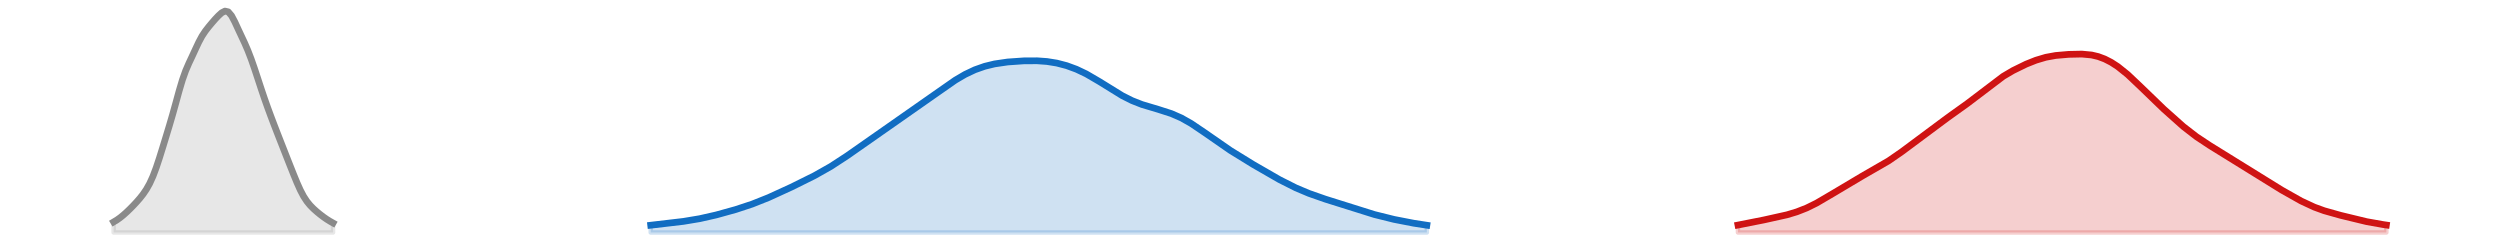 <?xml version="1.0" encoding="utf-8" standalone="no"?>
<!DOCTYPE svg PUBLIC "-//W3C//DTD SVG 1.1//EN"
  "http://www.w3.org/Graphics/SVG/1.1/DTD/svg11.dtd">
<svg xmlns:xlink="http://www.w3.org/1999/xlink" width="558pt" height="54.36pt" viewBox="0 0 558 54.36" xmlns="http://www.w3.org/2000/svg" version="1.1">
 <defs>
  <style type="text/css">*{stroke-linejoin: round; stroke-linecap: butt}</style>
 </defs>
 <g id="figure_1">
  <g id="patch_1">
   <path d="M 0 54.36 
L 558 54.36 
L 558 0 
L 0 0 
L 0 54.36 
z
" style="fill: none; opacity: 0"/>
  </g>
  <g id="axes_1">
   <g id="PolyCollection_1">
    <defs>
     <path id="m140aba05b8" d="M 387.91 -2.471 
L 387.91 -4.124 
L 388.641 -4.257 
L 389.372 -4.396 
L 390.103 -4.54 
L 390.834 -4.687 
L 391.565 -4.836 
L 392.296 -4.985 
L 393.027 -5.133 
L 393.758 -5.282 
L 394.489 -5.431 
L 395.22 -5.581 
L 395.95 -5.735 
L 396.681 -5.893 
L 397.412 -6.058 
L 398.143 -6.234 
L 398.874 -6.421 
L 399.605 -6.623 
L 400.336 -6.843 
L 401.067 -7.083 
L 401.798 -7.346 
L 402.529 -7.633 
L 403.26 -7.945 
L 403.991 -8.282 
L 404.722 -8.643 
L 405.453 -9.027 
L 406.184 -9.43 
L 406.915 -9.85 
L 407.646 -10.282 
L 408.376 -10.722 
L 409.107 -11.169 
L 409.838 -11.617 
L 410.569 -12.064 
L 411.3 -12.51 
L 412.031 -12.951 
L 412.762 -13.388 
L 413.493 -13.82 
L 414.224 -14.246 
L 414.955 -14.667 
L 415.686 -15.084 
L 416.417 -15.496 
L 417.148 -15.905 
L 417.879 -16.314 
L 418.61 -16.724 
L 419.341 -17.14 
L 420.072 -17.564 
L 420.802 -18.001 
L 421.533 -18.455 
L 422.264 -18.929 
L 422.995 -19.423 
L 423.726 -19.939 
L 424.457 -20.475 
L 425.188 -21.027 
L 425.919 -21.592 
L 426.65 -22.165 
L 427.381 -22.741 
L 428.112 -23.315 
L 428.843 -23.883 
L 429.574 -24.442 
L 430.305 -24.991 
L 431.036 -25.529 
L 431.767 -26.055 
L 432.498 -26.572 
L 433.228 -27.081 
L 433.959 -27.584 
L 434.69 -28.086 
L 435.421 -28.588 
L 436.152 -29.095 
L 436.883 -29.61 
L 437.614 -30.136 
L 438.345 -30.675 
L 439.076 -31.228 
L 439.807 -31.794 
L 440.538 -32.371 
L 441.269 -32.956 
L 442 -33.543 
L 442.731 -34.128 
L 443.462 -34.706 
L 444.193 -35.27 
L 444.923 -35.817 
L 445.654 -36.342 
L 446.385 -36.845 
L 447.116 -37.323 
L 447.847 -37.777 
L 448.578 -38.206 
L 449.309 -38.614 
L 450.04 -39 
L 450.771 -39.366 
L 451.502 -39.714 
L 452.233 -40.045 
L 452.964 -40.357 
L 453.695 -40.648 
L 454.426 -40.918 
L 455.157 -41.164 
L 455.888 -41.382 
L 456.619 -41.572 
L 457.349 -41.733 
L 458.08 -41.865 
L 458.811 -41.973 
L 459.542 -42.058 
L 460.273 -42.127 
L 461.004 -42.182 
L 461.735 -42.227 
L 462.466 -42.262 
L 463.197 -42.287 
L 463.928 -42.298 
L 464.659 -42.29 
L 465.39 -42.256 
L 466.121 -42.19 
L 466.852 -42.085 
L 467.583 -41.936 
L 468.314 -41.74 
L 469.045 -41.493 
L 469.775 -41.195 
L 470.506 -40.846 
L 471.237 -40.445 
L 471.968 -39.995 
L 472.699 -39.496 
L 473.43 -38.951 
L 474.161 -38.363 
L 474.892 -37.736 
L 475.623 -37.076 
L 476.354 -36.39 
L 477.085 -35.685 
L 477.816 -34.968 
L 478.547 -34.246 
L 479.278 -33.524 
L 480.009 -32.808 
L 480.74 -32.1 
L 481.471 -31.401 
L 482.201 -30.711 
L 482.932 -30.029 
L 483.663 -29.354 
L 484.394 -28.686 
L 485.125 -28.026 
L 485.856 -27.376 
L 486.587 -26.74 
L 487.318 -26.12 
L 488.049 -25.52 
L 488.78 -24.942 
L 489.511 -24.388 
L 490.242 -23.857 
L 490.973 -23.348 
L 491.704 -22.858 
L 492.435 -22.383 
L 493.166 -21.918 
L 493.897 -21.461 
L 494.627 -21.006 
L 495.358 -20.553 
L 496.089 -20.099 
L 496.82 -19.643 
L 497.551 -19.187 
L 498.282 -18.729 
L 499.013 -18.271 
L 499.744 -17.814 
L 500.475 -17.357 
L 501.206 -16.902 
L 501.937 -16.448 
L 502.668 -15.994 
L 503.399 -15.542 
L 504.13 -15.09 
L 504.861 -14.638 
L 505.592 -14.187 
L 506.323 -13.737 
L 507.053 -13.289 
L 507.784 -12.843 
L 508.515 -12.4 
L 509.246 -11.961 
L 509.977 -11.528 
L 510.708 -11.101 
L 511.439 -10.681 
L 512.17 -10.271 
L 512.901 -9.873 
L 513.632 -9.488 
L 514.363 -9.12 
L 515.094 -8.769 
L 515.825 -8.439 
L 516.556 -8.13 
L 517.287 -7.843 
L 518.018 -7.577 
L 518.748 -7.331 
L 519.479 -7.103 
L 520.21 -6.889 
L 520.941 -6.687 
L 521.672 -6.492 
L 522.403 -6.301 
L 523.134 -6.114 
L 523.865 -5.928 
L 524.596 -5.743 
L 525.327 -5.561 
L 526.058 -5.383 
L 526.789 -5.21 
L 527.52 -5.044 
L 528.251 -4.886 
L 528.982 -4.738 
L 529.713 -4.6 
L 530.444 -4.471 
L 531.174 -4.351 
L 531.905 -4.239 
L 532.636 -4.132 
L 532.636 -2.471 
L 532.636 -2.471 
L 531.905 -2.471 
L 531.174 -2.471 
L 530.444 -2.471 
L 529.713 -2.471 
L 528.982 -2.471 
L 528.251 -2.471 
L 527.52 -2.471 
L 526.789 -2.471 
L 526.058 -2.471 
L 525.327 -2.471 
L 524.596 -2.471 
L 523.865 -2.471 
L 523.134 -2.471 
L 522.403 -2.471 
L 521.672 -2.471 
L 520.941 -2.471 
L 520.21 -2.471 
L 519.479 -2.471 
L 518.748 -2.471 
L 518.018 -2.471 
L 517.287 -2.471 
L 516.556 -2.471 
L 515.825 -2.471 
L 515.094 -2.471 
L 514.363 -2.471 
L 513.632 -2.471 
L 512.901 -2.471 
L 512.17 -2.471 
L 511.439 -2.471 
L 510.708 -2.471 
L 509.977 -2.471 
L 509.246 -2.471 
L 508.515 -2.471 
L 507.784 -2.471 
L 507.053 -2.471 
L 506.323 -2.471 
L 505.592 -2.471 
L 504.861 -2.471 
L 504.13 -2.471 
L 503.399 -2.471 
L 502.668 -2.471 
L 501.937 -2.471 
L 501.206 -2.471 
L 500.475 -2.471 
L 499.744 -2.471 
L 499.013 -2.471 
L 498.282 -2.471 
L 497.551 -2.471 
L 496.82 -2.471 
L 496.089 -2.471 
L 495.358 -2.471 
L 494.627 -2.471 
L 493.897 -2.471 
L 493.166 -2.471 
L 492.435 -2.471 
L 491.704 -2.471 
L 490.973 -2.471 
L 490.242 -2.471 
L 489.511 -2.471 
L 488.78 -2.471 
L 488.049 -2.471 
L 487.318 -2.471 
L 486.587 -2.471 
L 485.856 -2.471 
L 485.125 -2.471 
L 484.394 -2.471 
L 483.663 -2.471 
L 482.932 -2.471 
L 482.201 -2.471 
L 481.471 -2.471 
L 480.74 -2.471 
L 480.009 -2.471 
L 479.278 -2.471 
L 478.547 -2.471 
L 477.816 -2.471 
L 477.085 -2.471 
L 476.354 -2.471 
L 475.623 -2.471 
L 474.892 -2.471 
L 474.161 -2.471 
L 473.43 -2.471 
L 472.699 -2.471 
L 471.968 -2.471 
L 471.237 -2.471 
L 470.506 -2.471 
L 469.775 -2.471 
L 469.045 -2.471 
L 468.314 -2.471 
L 467.583 -2.471 
L 466.852 -2.471 
L 466.121 -2.471 
L 465.39 -2.471 
L 464.659 -2.471 
L 463.928 -2.471 
L 463.197 -2.471 
L 462.466 -2.471 
L 461.735 -2.471 
L 461.004 -2.471 
L 460.273 -2.471 
L 459.542 -2.471 
L 458.811 -2.471 
L 458.08 -2.471 
L 457.349 -2.471 
L 456.619 -2.471 
L 455.888 -2.471 
L 455.157 -2.471 
L 454.426 -2.471 
L 453.695 -2.471 
L 452.964 -2.471 
L 452.233 -2.471 
L 451.502 -2.471 
L 450.771 -2.471 
L 450.04 -2.471 
L 449.309 -2.471 
L 448.578 -2.471 
L 447.847 -2.471 
L 447.116 -2.471 
L 446.385 -2.471 
L 445.654 -2.471 
L 444.923 -2.471 
L 444.193 -2.471 
L 443.462 -2.471 
L 442.731 -2.471 
L 442 -2.471 
L 441.269 -2.471 
L 440.538 -2.471 
L 439.807 -2.471 
L 439.076 -2.471 
L 438.345 -2.471 
L 437.614 -2.471 
L 436.883 -2.471 
L 436.152 -2.471 
L 435.421 -2.471 
L 434.69 -2.471 
L 433.959 -2.471 
L 433.228 -2.471 
L 432.498 -2.471 
L 431.767 -2.471 
L 431.036 -2.471 
L 430.305 -2.471 
L 429.574 -2.471 
L 428.843 -2.471 
L 428.112 -2.471 
L 427.381 -2.471 
L 426.65 -2.471 
L 425.919 -2.471 
L 425.188 -2.471 
L 424.457 -2.471 
L 423.726 -2.471 
L 422.995 -2.471 
L 422.264 -2.471 
L 421.533 -2.471 
L 420.802 -2.471 
L 420.072 -2.471 
L 419.341 -2.471 
L 418.61 -2.471 
L 417.879 -2.471 
L 417.148 -2.471 
L 416.417 -2.471 
L 415.686 -2.471 
L 414.955 -2.471 
L 414.224 -2.471 
L 413.493 -2.471 
L 412.762 -2.471 
L 412.031 -2.471 
L 411.3 -2.471 
L 410.569 -2.471 
L 409.838 -2.471 
L 409.107 -2.471 
L 408.376 -2.471 
L 407.646 -2.471 
L 406.915 -2.471 
L 406.184 -2.471 
L 405.453 -2.471 
L 404.722 -2.471 
L 403.991 -2.471 
L 403.26 -2.471 
L 402.529 -2.471 
L 401.798 -2.471 
L 401.067 -2.471 
L 400.336 -2.471 
L 399.605 -2.471 
L 398.874 -2.471 
L 398.143 -2.471 
L 397.412 -2.471 
L 396.681 -2.471 
L 395.95 -2.471 
L 395.22 -2.471 
L 394.489 -2.471 
L 393.758 -2.471 
L 393.027 -2.471 
L 392.296 -2.471 
L 391.565 -2.471 
L 390.834 -2.471 
L 390.103 -2.471 
L 389.372 -2.471 
L 388.641 -2.471 
L 387.91 -2.471 
z
" style="stroke: #cf1313; stroke-opacity: 0.2"/>
    </defs>
    <g clip-path="url(#p283f16a73f)">
     <use xlink:href="#m140aba05b8" x="0" y="54.36" style="fill: #cf1313; fill-opacity: 0.2; stroke: #cf1313; stroke-opacity: 0.2"/>
    </g>
   </g>
   <g id="PolyCollection_2">
    <defs>
     <path id="mc1dda7f664" d="M 145.238 -2.471 
L 145.238 -4.089 
L 145.969 -4.166 
L 146.7 -4.244 
L 147.431 -4.325 
L 148.162 -4.406 
L 148.893 -4.489 
L 149.624 -4.574 
L 150.354 -4.661 
L 151.085 -4.751 
L 151.816 -4.846 
L 152.547 -4.946 
L 153.278 -5.052 
L 154.009 -5.165 
L 154.74 -5.287 
L 155.471 -5.417 
L 156.202 -5.557 
L 156.933 -5.706 
L 157.664 -5.863 
L 158.395 -6.029 
L 159.126 -6.204 
L 159.857 -6.385 
L 160.588 -6.573 
L 161.319 -6.767 
L 162.05 -6.967 
L 162.78 -7.173 
L 163.511 -7.384 
L 164.242 -7.602 
L 164.973 -7.827 
L 165.704 -8.059 
L 166.435 -8.3 
L 167.166 -8.551 
L 167.897 -8.811 
L 168.628 -9.082 
L 169.359 -9.363 
L 170.09 -9.655 
L 170.821 -9.956 
L 171.552 -10.266 
L 172.283 -10.584 
L 173.014 -10.91 
L 173.745 -11.241 
L 174.476 -11.578 
L 175.206 -11.918 
L 175.937 -12.262 
L 176.668 -12.609 
L 177.399 -12.959 
L 178.13 -13.312 
L 178.861 -13.669 
L 179.592 -14.029 
L 180.323 -14.395 
L 181.054 -14.767 
L 181.785 -15.147 
L 182.516 -15.537 
L 183.247 -15.936 
L 183.978 -16.348 
L 184.709 -16.773 
L 185.44 -17.211 
L 186.171 -17.663 
L 186.901 -18.128 
L 187.632 -18.606 
L 188.363 -19.096 
L 189.094 -19.595 
L 189.825 -20.102 
L 190.556 -20.614 
L 191.287 -21.13 
L 192.018 -21.646 
L 192.749 -22.162 
L 193.48 -22.674 
L 194.211 -23.182 
L 194.942 -23.686 
L 195.673 -24.184 
L 196.404 -24.678 
L 197.135 -25.167 
L 197.866 -25.653 
L 198.597 -26.138 
L 199.327 -26.623 
L 200.058 -27.109 
L 200.789 -27.598 
L 201.52 -28.092 
L 202.251 -28.592 
L 202.982 -29.098 
L 203.713 -29.611 
L 204.444 -30.132 
L 205.175 -30.66 
L 205.906 -31.195 
L 206.637 -31.735 
L 207.368 -32.28 
L 208.099 -32.826 
L 208.83 -33.373 
L 209.561 -33.916 
L 210.292 -34.452 
L 211.023 -34.978 
L 211.753 -35.492 
L 212.484 -35.988 
L 213.215 -36.465 
L 213.946 -36.92 
L 214.677 -37.349 
L 215.408 -37.752 
L 216.139 -38.127 
L 216.87 -38.473 
L 217.601 -38.789 
L 218.332 -39.075 
L 219.063 -39.333 
L 219.794 -39.562 
L 220.525 -39.764 
L 221.256 -39.941 
L 221.987 -40.095 
L 222.718 -40.228 
L 223.449 -40.342 
L 224.179 -40.44 
L 224.91 -40.524 
L 225.641 -40.595 
L 226.372 -40.656 
L 227.103 -40.706 
L 227.834 -40.748 
L 228.565 -40.78 
L 229.296 -40.802 
L 230.027 -40.812 
L 230.758 -40.81 
L 231.489 -40.792 
L 232.22 -40.758 
L 232.951 -40.706 
L 233.682 -40.633 
L 234.413 -40.539 
L 235.144 -40.423 
L 235.875 -40.282 
L 236.605 -40.118 
L 237.336 -39.928 
L 238.067 -39.712 
L 238.798 -39.471 
L 239.529 -39.203 
L 240.26 -38.908 
L 240.991 -38.586 
L 241.722 -38.239 
L 242.453 -37.865 
L 243.184 -37.468 
L 243.915 -37.049 
L 244.646 -36.612 
L 245.377 -36.16 
L 246.108 -35.697 
L 246.839 -35.23 
L 247.57 -34.763 
L 248.3 -34.301 
L 249.031 -33.849 
L 249.762 -33.414 
L 250.493 -32.998 
L 251.224 -32.605 
L 251.955 -32.238 
L 252.686 -31.899 
L 253.417 -31.586 
L 254.148 -31.299 
L 254.879 -31.037 
L 255.61 -30.796 
L 256.341 -30.571 
L 257.072 -30.358 
L 257.803 -30.151 
L 258.534 -29.945 
L 259.265 -29.733 
L 259.996 -29.509 
L 260.726 -29.268 
L 261.457 -29.005 
L 262.188 -28.715 
L 262.919 -28.396 
L 263.65 -28.046 
L 264.381 -27.664 
L 265.112 -27.252 
L 265.843 -26.811 
L 266.574 -26.345 
L 267.305 -25.858 
L 268.036 -25.354 
L 268.767 -24.839 
L 269.498 -24.318 
L 270.229 -23.795 
L 270.96 -23.275 
L 271.691 -22.76 
L 272.422 -22.252 
L 273.152 -21.754 
L 273.883 -21.266 
L 274.614 -20.788 
L 275.345 -20.319 
L 276.076 -19.858 
L 276.807 -19.404 
L 277.538 -18.956 
L 278.269 -18.512 
L 279 -18.072 
L 279.731 -17.635 
L 280.462 -17.201 
L 281.193 -16.769 
L 281.924 -16.34 
L 282.655 -15.915 
L 283.386 -15.494 
L 284.117 -15.078 
L 284.848 -14.67 
L 285.578 -14.269 
L 286.309 -13.877 
L 287.04 -13.496 
L 287.771 -13.127 
L 288.502 -12.771 
L 289.233 -12.427 
L 289.964 -12.098 
L 290.695 -11.784 
L 291.426 -11.483 
L 292.157 -11.195 
L 292.888 -10.92 
L 293.619 -10.656 
L 294.35 -10.402 
L 295.081 -10.155 
L 295.812 -9.914 
L 296.543 -9.677 
L 297.274 -9.443 
L 298.004 -9.209 
L 298.735 -8.975 
L 299.466 -8.741 
L 300.197 -8.506 
L 300.928 -8.27 
L 301.659 -8.035 
L 302.39 -7.8 
L 303.121 -7.568 
L 303.852 -7.339 
L 304.583 -7.114 
L 305.314 -6.895 
L 306.045 -6.682 
L 306.776 -6.475 
L 307.507 -6.276 
L 308.238 -6.084 
L 308.969 -5.899 
L 309.7 -5.722 
L 310.43 -5.551 
L 311.161 -5.388 
L 311.892 -5.23 
L 312.623 -5.079 
L 313.354 -4.934 
L 314.085 -4.796 
L 314.816 -4.663 
L 315.547 -4.536 
L 316.278 -4.415 
L 317.009 -4.3 
L 317.74 -4.191 
L 318.471 -4.087 
L 318.471 -2.471 
L 318.471 -2.471 
L 317.74 -2.471 
L 317.009 -2.471 
L 316.278 -2.471 
L 315.547 -2.471 
L 314.816 -2.471 
L 314.085 -2.471 
L 313.354 -2.471 
L 312.623 -2.471 
L 311.892 -2.471 
L 311.161 -2.471 
L 310.43 -2.471 
L 309.7 -2.471 
L 308.969 -2.471 
L 308.238 -2.471 
L 307.507 -2.471 
L 306.776 -2.471 
L 306.045 -2.471 
L 305.314 -2.471 
L 304.583 -2.471 
L 303.852 -2.471 
L 303.121 -2.471 
L 302.39 -2.471 
L 301.659 -2.471 
L 300.928 -2.471 
L 300.197 -2.471 
L 299.466 -2.471 
L 298.735 -2.471 
L 298.004 -2.471 
L 297.274 -2.471 
L 296.543 -2.471 
L 295.812 -2.471 
L 295.081 -2.471 
L 294.35 -2.471 
L 293.619 -2.471 
L 292.888 -2.471 
L 292.157 -2.471 
L 291.426 -2.471 
L 290.695 -2.471 
L 289.964 -2.471 
L 289.233 -2.471 
L 288.502 -2.471 
L 287.771 -2.471 
L 287.04 -2.471 
L 286.309 -2.471 
L 285.578 -2.471 
L 284.848 -2.471 
L 284.117 -2.471 
L 283.386 -2.471 
L 282.655 -2.471 
L 281.924 -2.471 
L 281.193 -2.471 
L 280.462 -2.471 
L 279.731 -2.471 
L 279 -2.471 
L 278.269 -2.471 
L 277.538 -2.471 
L 276.807 -2.471 
L 276.076 -2.471 
L 275.345 -2.471 
L 274.614 -2.471 
L 273.883 -2.471 
L 273.152 -2.471 
L 272.422 -2.471 
L 271.691 -2.471 
L 270.96 -2.471 
L 270.229 -2.471 
L 269.498 -2.471 
L 268.767 -2.471 
L 268.036 -2.471 
L 267.305 -2.471 
L 266.574 -2.471 
L 265.843 -2.471 
L 265.112 -2.471 
L 264.381 -2.471 
L 263.65 -2.471 
L 262.919 -2.471 
L 262.188 -2.471 
L 261.457 -2.471 
L 260.726 -2.471 
L 259.996 -2.471 
L 259.265 -2.471 
L 258.534 -2.471 
L 257.803 -2.471 
L 257.072 -2.471 
L 256.341 -2.471 
L 255.61 -2.471 
L 254.879 -2.471 
L 254.148 -2.471 
L 253.417 -2.471 
L 252.686 -2.471 
L 251.955 -2.471 
L 251.224 -2.471 
L 250.493 -2.471 
L 249.762 -2.471 
L 249.031 -2.471 
L 248.3 -2.471 
L 247.57 -2.471 
L 246.839 -2.471 
L 246.108 -2.471 
L 245.377 -2.471 
L 244.646 -2.471 
L 243.915 -2.471 
L 243.184 -2.471 
L 242.453 -2.471 
L 241.722 -2.471 
L 240.991 -2.471 
L 240.26 -2.471 
L 239.529 -2.471 
L 238.798 -2.471 
L 238.067 -2.471 
L 237.336 -2.471 
L 236.605 -2.471 
L 235.875 -2.471 
L 235.144 -2.471 
L 234.413 -2.471 
L 233.682 -2.471 
L 232.951 -2.471 
L 232.22 -2.471 
L 231.489 -2.471 
L 230.758 -2.471 
L 230.027 -2.471 
L 229.296 -2.471 
L 228.565 -2.471 
L 227.834 -2.471 
L 227.103 -2.471 
L 226.372 -2.471 
L 225.641 -2.471 
L 224.91 -2.471 
L 224.179 -2.471 
L 223.449 -2.471 
L 222.718 -2.471 
L 221.987 -2.471 
L 221.256 -2.471 
L 220.525 -2.471 
L 219.794 -2.471 
L 219.063 -2.471 
L 218.332 -2.471 
L 217.601 -2.471 
L 216.87 -2.471 
L 216.139 -2.471 
L 215.408 -2.471 
L 214.677 -2.471 
L 213.946 -2.471 
L 213.215 -2.471 
L 212.484 -2.471 
L 211.753 -2.471 
L 211.023 -2.471 
L 210.292 -2.471 
L 209.561 -2.471 
L 208.83 -2.471 
L 208.099 -2.471 
L 207.368 -2.471 
L 206.637 -2.471 
L 205.906 -2.471 
L 205.175 -2.471 
L 204.444 -2.471 
L 203.713 -2.471 
L 202.982 -2.471 
L 202.251 -2.471 
L 201.52 -2.471 
L 200.789 -2.471 
L 200.058 -2.471 
L 199.327 -2.471 
L 198.597 -2.471 
L 197.866 -2.471 
L 197.135 -2.471 
L 196.404 -2.471 
L 195.673 -2.471 
L 194.942 -2.471 
L 194.211 -2.471 
L 193.48 -2.471 
L 192.749 -2.471 
L 192.018 -2.471 
L 191.287 -2.471 
L 190.556 -2.471 
L 189.825 -2.471 
L 189.094 -2.471 
L 188.363 -2.471 
L 187.632 -2.471 
L 186.901 -2.471 
L 186.171 -2.471 
L 185.44 -2.471 
L 184.709 -2.471 
L 183.978 -2.471 
L 183.247 -2.471 
L 182.516 -2.471 
L 181.785 -2.471 
L 181.054 -2.471 
L 180.323 -2.471 
L 179.592 -2.471 
L 178.861 -2.471 
L 178.13 -2.471 
L 177.399 -2.471 
L 176.668 -2.471 
L 175.937 -2.471 
L 175.206 -2.471 
L 174.476 -2.471 
L 173.745 -2.471 
L 173.014 -2.471 
L 172.283 -2.471 
L 171.552 -2.471 
L 170.821 -2.471 
L 170.09 -2.471 
L 169.359 -2.471 
L 168.628 -2.471 
L 167.897 -2.471 
L 167.166 -2.471 
L 166.435 -2.471 
L 165.704 -2.471 
L 164.973 -2.471 
L 164.242 -2.471 
L 163.511 -2.471 
L 162.78 -2.471 
L 162.05 -2.471 
L 161.319 -2.471 
L 160.588 -2.471 
L 159.857 -2.471 
L 159.126 -2.471 
L 158.395 -2.471 
L 157.664 -2.471 
L 156.933 -2.471 
L 156.202 -2.471 
L 155.471 -2.471 
L 154.74 -2.471 
L 154.009 -2.471 
L 153.278 -2.471 
L 152.547 -2.471 
L 151.816 -2.471 
L 151.085 -2.471 
L 150.354 -2.471 
L 149.624 -2.471 
L 148.893 -2.471 
L 148.162 -2.471 
L 147.431 -2.471 
L 146.7 -2.471 
L 145.969 -2.471 
L 145.238 -2.471 
z
" style="stroke: #116dc2; stroke-opacity: 0.2"/>
    </defs>
    <g clip-path="url(#p283f16a73f)">
     <use xlink:href="#mc1dda7f664" x="0" y="54.36" style="fill: #116dc2; fill-opacity: 0.2; stroke: #116dc2; stroke-opacity: 0.2"/>
    </g>
   </g>
   <g id="PolyCollection_3">
    <defs>
     <path id="ma2fb613451" d="M 25.364 -2.471 
L 25.364 -4.825 
L 26.095 -5.263 
L 26.826 -5.782 
L 27.556 -6.376 
L 28.287 -7.032 
L 29.018 -7.735 
L 29.749 -8.478 
L 30.48 -9.26 
L 31.211 -10.097 
L 31.942 -11.023 
L 32.673 -12.096 
L 33.404 -13.396 
L 34.135 -15.001 
L 34.866 -16.936 
L 35.597 -19.138 
L 36.328 -21.487 
L 37.059 -23.875 
L 37.79 -26.284 
L 38.521 -28.779 
L 39.252 -31.406 
L 39.982 -34.07 
L 40.713 -36.53 
L 41.444 -38.586 
L 42.175 -40.276 
L 42.906 -41.829 
L 43.637 -43.413 
L 44.368 -44.965 
L 45.099 -46.321 
L 45.83 -47.422 
L 46.561 -48.362 
L 47.292 -49.24 
L 48.023 -50.078 
L 48.754 -50.853 
L 49.485 -51.514 
L 50.216 -51.889 
L 50.947 -51.717 
L 51.677 -50.861 
L 52.408 -49.477 
L 53.139 -47.893 
L 53.87 -46.33 
L 54.601 -44.771 
L 55.332 -43.081 
L 56.063 -41.18 
L 56.794 -39.088 
L 57.525 -36.88 
L 58.256 -34.651 
L 58.987 -32.483 
L 59.718 -30.414 
L 60.449 -28.431 
L 61.18 -26.505 
L 61.911 -24.618 
L 62.642 -22.751 
L 63.373 -20.888 
L 64.103 -19.027 
L 64.834 -17.175 
L 65.565 -15.343 
L 66.296 -13.568 
L 67.027 -11.936 
L 67.758 -10.543 
L 68.489 -9.424 
L 69.22 -8.532 
L 69.951 -7.788 
L 70.682 -7.132 
L 71.413 -6.531 
L 72.144 -5.973 
L 72.875 -5.461 
L 73.606 -5 
L 74.337 -4.587 
L 74.337 -2.471 
L 74.337 -2.471 
L 73.606 -2.471 
L 72.875 -2.471 
L 72.144 -2.471 
L 71.413 -2.471 
L 70.682 -2.471 
L 69.951 -2.471 
L 69.22 -2.471 
L 68.489 -2.471 
L 67.758 -2.471 
L 67.027 -2.471 
L 66.296 -2.471 
L 65.565 -2.471 
L 64.834 -2.471 
L 64.103 -2.471 
L 63.373 -2.471 
L 62.642 -2.471 
L 61.911 -2.471 
L 61.18 -2.471 
L 60.449 -2.471 
L 59.718 -2.471 
L 58.987 -2.471 
L 58.256 -2.471 
L 57.525 -2.471 
L 56.794 -2.471 
L 56.063 -2.471 
L 55.332 -2.471 
L 54.601 -2.471 
L 53.87 -2.471 
L 53.139 -2.471 
L 52.408 -2.471 
L 51.677 -2.471 
L 50.947 -2.471 
L 50.216 -2.471 
L 49.485 -2.471 
L 48.754 -2.471 
L 48.023 -2.471 
L 47.292 -2.471 
L 46.561 -2.471 
L 45.83 -2.471 
L 45.099 -2.471 
L 44.368 -2.471 
L 43.637 -2.471 
L 42.906 -2.471 
L 42.175 -2.471 
L 41.444 -2.471 
L 40.713 -2.471 
L 39.982 -2.471 
L 39.252 -2.471 
L 38.521 -2.471 
L 37.79 -2.471 
L 37.059 -2.471 
L 36.328 -2.471 
L 35.597 -2.471 
L 34.866 -2.471 
L 34.135 -2.471 
L 33.404 -2.471 
L 32.673 -2.471 
L 31.942 -2.471 
L 31.211 -2.471 
L 30.48 -2.471 
L 29.749 -2.471 
L 29.018 -2.471 
L 28.287 -2.471 
L 27.556 -2.471 
L 26.826 -2.471 
L 26.095 -2.471 
L 25.364 -2.471 
z
" style="stroke: #8a8a8a; stroke-opacity: 0.2"/>
    </defs>
    <g clip-path="url(#p283f16a73f)">
     <use xlink:href="#ma2fb613451" x="0" y="54.36" style="fill: #8a8a8a; fill-opacity: 0.2; stroke: #8a8a8a; stroke-opacity: 0.2"/>
    </g>
   </g>
   <g id="line2d_1">
    <path d="M 387.91 50.236 
L 393.758 49.078 
L 398.874 47.939 
L 401.067 47.277 
L 403.26 46.415 
L 405.453 45.333 
L 409.107 43.191 
L 415.686 39.276 
L 421.533 35.905 
L 424.457 33.885 
L 434.69 26.274 
L 439.076 23.132 
L 447.116 17.037 
L 449.309 15.746 
L 452.233 14.315 
L 454.426 13.442 
L 456.619 12.788 
L 458.811 12.387 
L 461.735 12.133 
L 464.659 12.07 
L 466.852 12.275 
L 468.314 12.62 
L 469.775 13.165 
L 471.237 13.915 
L 472.699 14.864 
L 474.892 16.624 
L 477.816 19.392 
L 482.932 24.331 
L 487.318 28.24 
L 490.242 30.503 
L 493.166 32.442 
L 509.246 42.399 
L 513.632 44.872 
L 516.556 46.23 
L 518.748 47.029 
L 522.403 48.059 
L 528.251 49.474 
L 531.905 50.121 
L 532.636 50.228 
L 532.636 50.228 
" clip-path="url(#p283f16a73f)" style="fill: none; stroke: #cf1313; stroke-width: 1.5; stroke-linecap: square"/>
   </g>
   <g id="line2d_2">
    <path d="M 145.238 50.271 
L 152.547 49.414 
L 156.202 48.803 
L 159.857 47.975 
L 164.242 46.758 
L 167.897 45.549 
L 171.552 44.094 
L 176.668 41.751 
L 181.785 39.213 
L 185.44 37.149 
L 189.094 34.765 
L 209.561 20.444 
L 213.215 17.895 
L 215.408 16.608 
L 217.601 15.571 
L 219.794 14.798 
L 221.987 14.265 
L 224.91 13.836 
L 228.565 13.58 
L 231.489 13.568 
L 233.682 13.727 
L 235.875 14.078 
L 238.067 14.648 
L 240.26 15.452 
L 242.453 16.495 
L 245.377 18.2 
L 250.493 21.362 
L 252.686 22.461 
L 254.879 23.323 
L 258.534 24.415 
L 261.457 25.355 
L 263.65 26.314 
L 265.843 27.549 
L 268.767 29.521 
L 274.614 33.572 
L 279.731 36.725 
L 285.578 40.091 
L 289.233 41.933 
L 292.157 43.165 
L 295.812 44.446 
L 306.776 47.885 
L 311.161 48.972 
L 315.547 49.824 
L 318.471 50.273 
L 318.471 50.273 
" clip-path="url(#p283f16a73f)" style="fill: none; stroke: #116dc2; stroke-width: 1.5; stroke-linecap: square"/>
   </g>
   <g id="line2d_3">
    <path d="M 25.364 49.535 
L 26.095 49.097 
L 26.826 48.578 
L 27.556 47.984 
L 28.287 47.328 
L 29.018 46.625 
L 29.749 45.882 
L 30.48 45.1 
L 31.211 44.263 
L 31.942 43.337 
L 32.673 42.264 
L 33.404 40.964 
L 34.135 39.359 
L 34.866 37.424 
L 35.597 35.222 
L 36.328 32.873 
L 37.059 30.485 
L 37.79 28.076 
L 38.521 25.581 
L 39.252 22.954 
L 39.982 20.29 
L 40.713 17.83 
L 41.444 15.774 
L 42.175 14.084 
L 42.906 12.531 
L 43.637 10.947 
L 44.368 9.395 
L 45.099 8.039 
L 45.83 6.938 
L 46.561 5.998 
L 47.292 5.12 
L 48.023 4.282 
L 48.754 3.507 
L 49.485 2.846 
L 50.216 2.471 
L 50.947 2.643 
L 51.677 3.499 
L 52.408 4.883 
L 53.139 6.467 
L 53.87 8.03 
L 54.601 9.589 
L 55.332 11.279 
L 56.063 13.18 
L 56.794 15.272 
L 57.525 17.48 
L 58.256 19.709 
L 58.987 21.877 
L 59.718 23.946 
L 60.449 25.929 
L 61.18 27.855 
L 61.911 29.742 
L 62.642 31.609 
L 63.373 33.472 
L 64.103 35.333 
L 64.834 37.185 
L 65.565 39.017 
L 66.296 40.792 
L 67.027 42.424 
L 67.758 43.817 
L 68.489 44.936 
L 69.22 45.828 
L 69.951 46.572 
L 70.682 47.228 
L 71.413 47.829 
L 72.144 48.387 
L 72.875 48.899 
L 73.606 49.36 
L 74.337 49.773 
" clip-path="url(#p283f16a73f)" style="fill: none; stroke: #8a8a8a; stroke-width: 1.5; stroke-linecap: square"/>
   </g>
  </g>
 </g>
 <defs>
  <clipPath id="p283f16a73f">
   <rect x="0" y="-0" width="558" height="54.36"/>
  </clipPath>
 </defs>
</svg>
